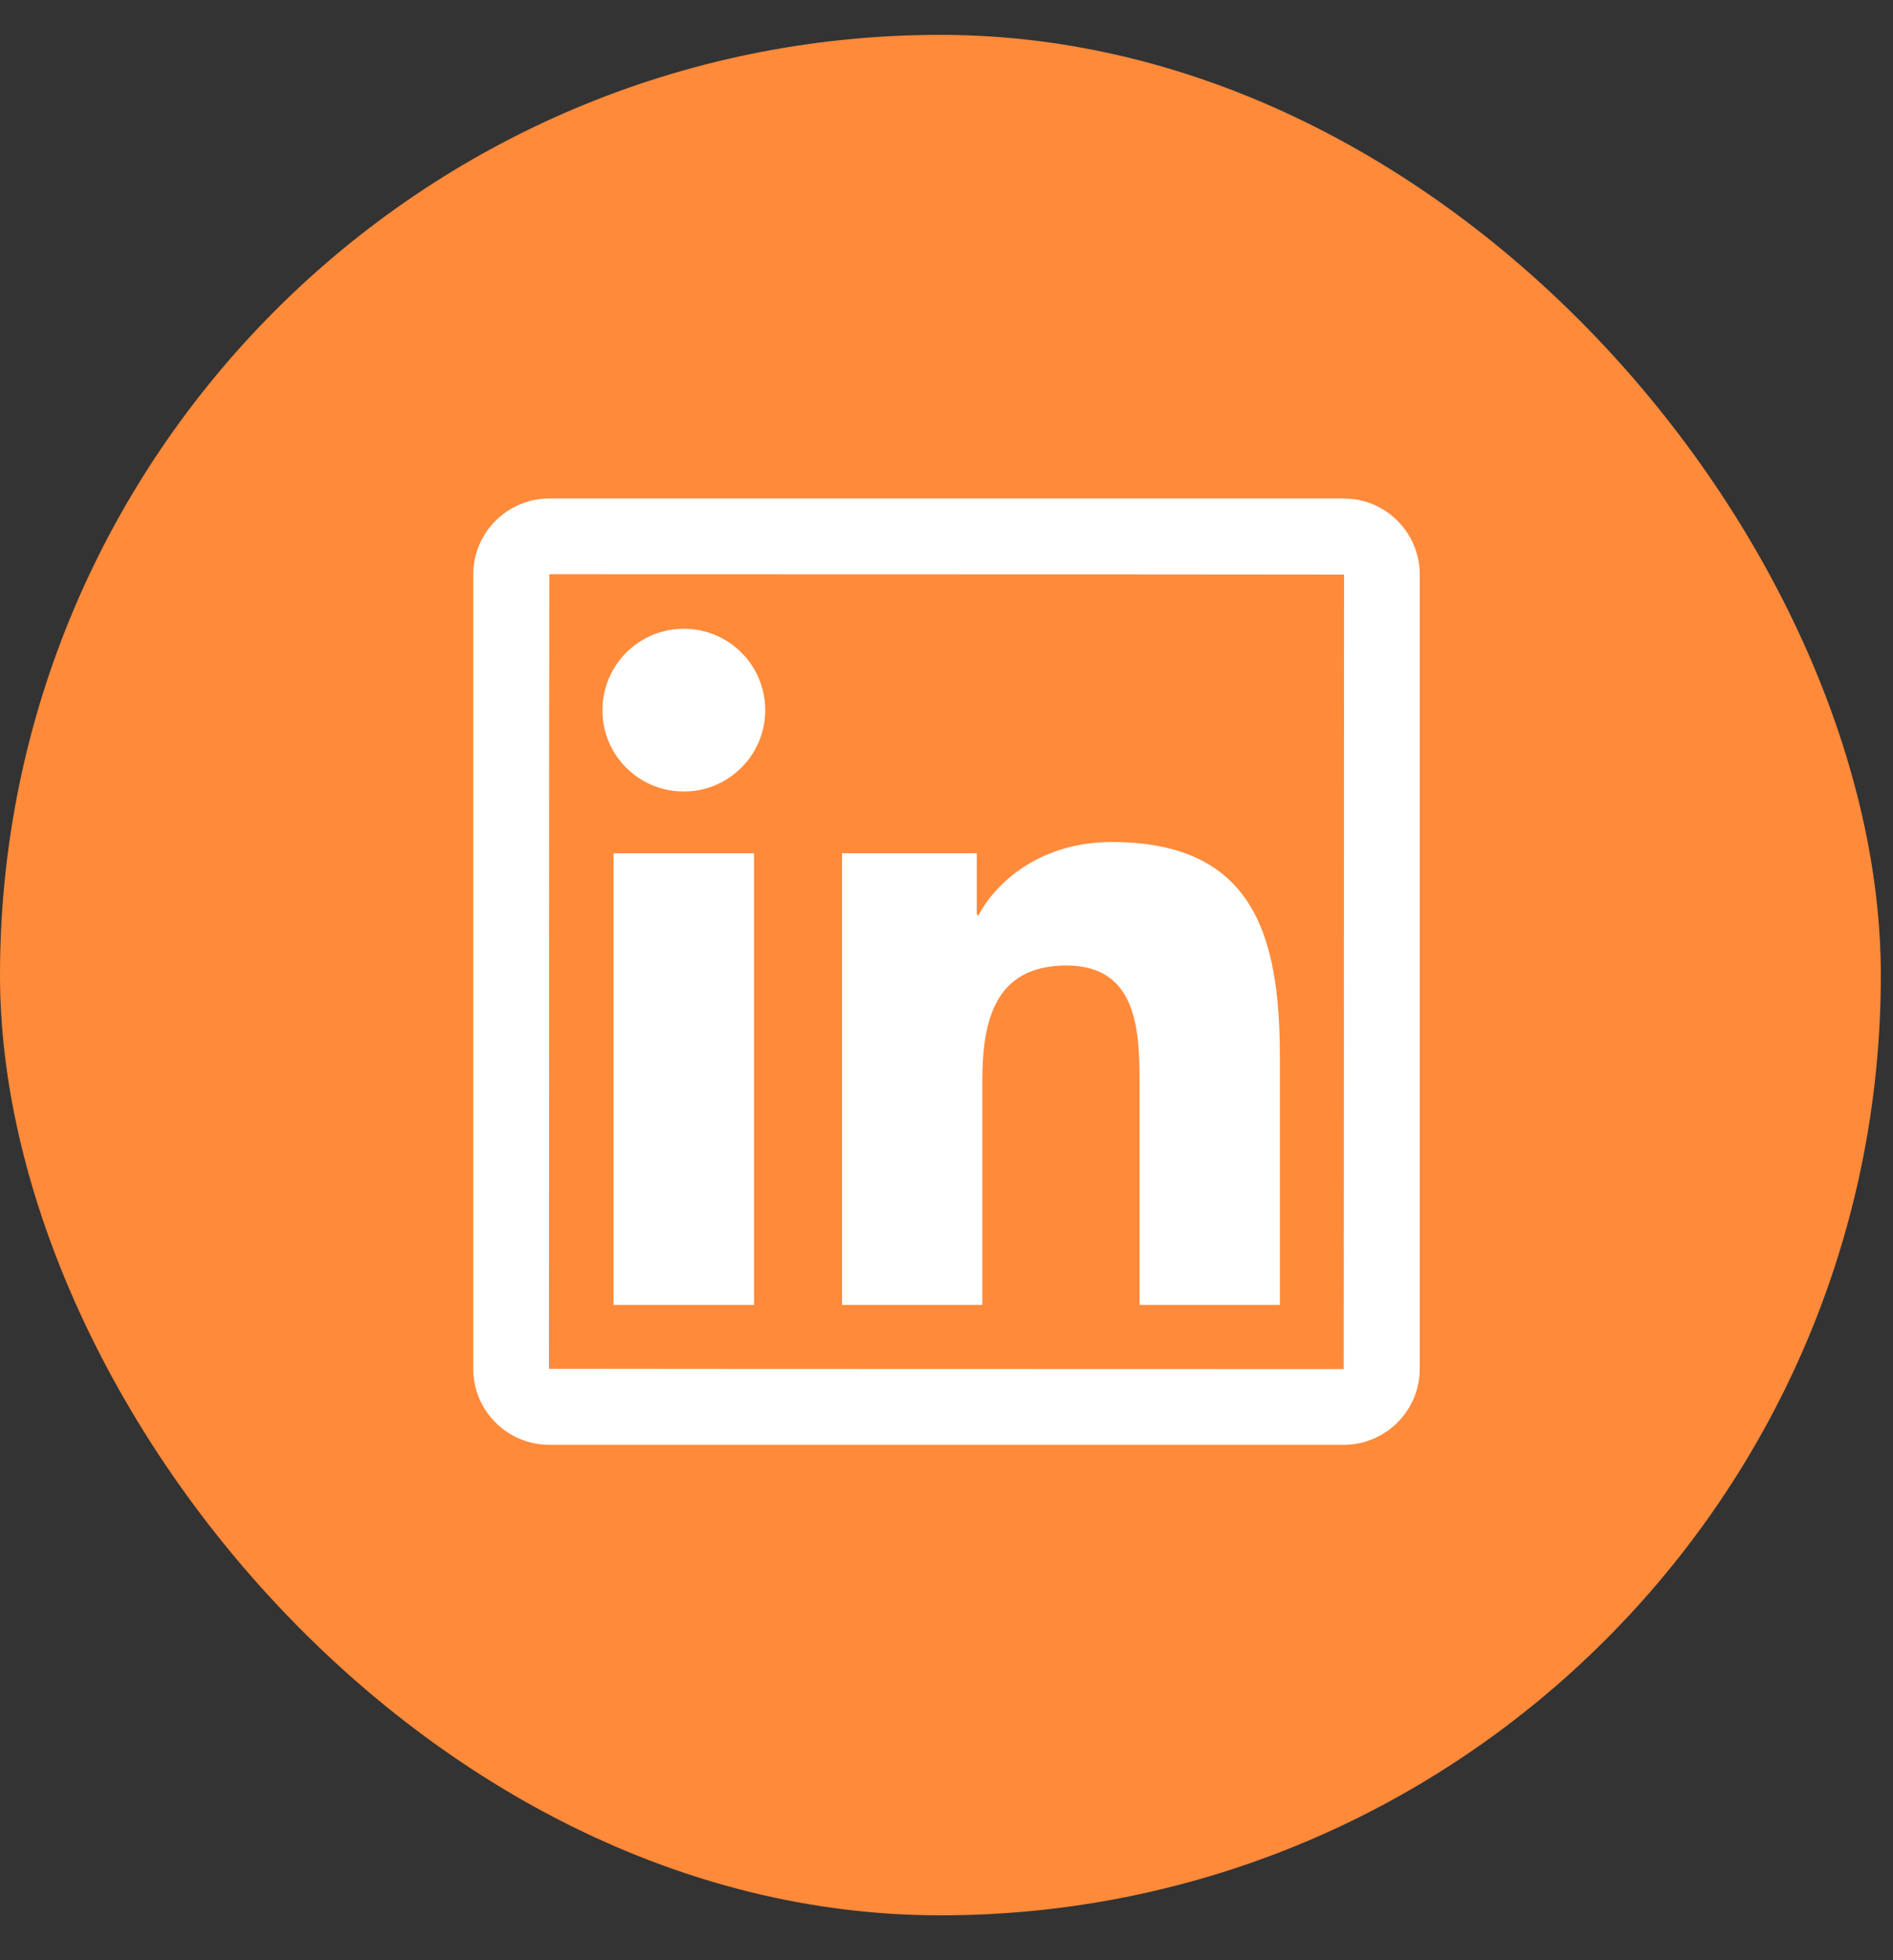 <svg width="28" height="29" viewBox="0 0 28 29" fill="none" xmlns="http://www.w3.org/2000/svg">
<rect x="0" y="0" width="28" height="29" fill="#333333" stroke="none"/>
<g id="Group 33490">
<g id="Group 167">
<rect id="Rectangle 41" y="0.516" width="27.82" height="27.82" rx="13.91" fill="#FF8A3A"/>
</g>
<path id="Vector" d="M19.875 7.375H8.125C7.504 7.375 7 7.879 7 8.5V20.25C7 20.871 7.504 21.375 8.125 21.375H19.875C20.496 21.375 21 20.871 21 20.25V8.5C21 7.879 20.496 7.375 19.875 7.375ZM19.875 20.255C12.038 20.253 8.12 20.252 8.12 20.25C8.122 12.413 8.123 8.495 8.125 8.495C15.962 8.497 19.88 8.498 19.88 8.5C19.878 16.337 19.877 20.255 19.875 20.255ZM9.075 12.623H11.153V19.305H9.075V12.623ZM10.115 11.71C10.778 11.71 11.319 11.171 11.319 10.506C11.319 10.348 11.288 10.191 11.227 10.045C11.167 9.899 11.078 9.766 10.966 9.654C10.855 9.543 10.722 9.454 10.576 9.393C10.43 9.333 10.273 9.302 10.115 9.302C9.957 9.302 9.8 9.333 9.654 9.393C9.508 9.454 9.375 9.543 9.264 9.654C9.152 9.766 9.063 9.899 9.003 10.045C8.942 10.191 8.911 10.348 8.911 10.506C8.909 11.171 9.448 11.71 10.115 11.71ZM14.53 15.999C14.53 15.127 14.697 14.284 15.776 14.284C16.84 14.284 16.856 15.28 16.856 16.055V19.305H18.931V15.64C18.931 13.841 18.543 12.457 16.441 12.457C15.431 12.457 14.754 13.012 14.476 13.537H14.448V12.623H12.455V19.305H14.53V15.999Z" fill="white"/>
</g>
</svg>
